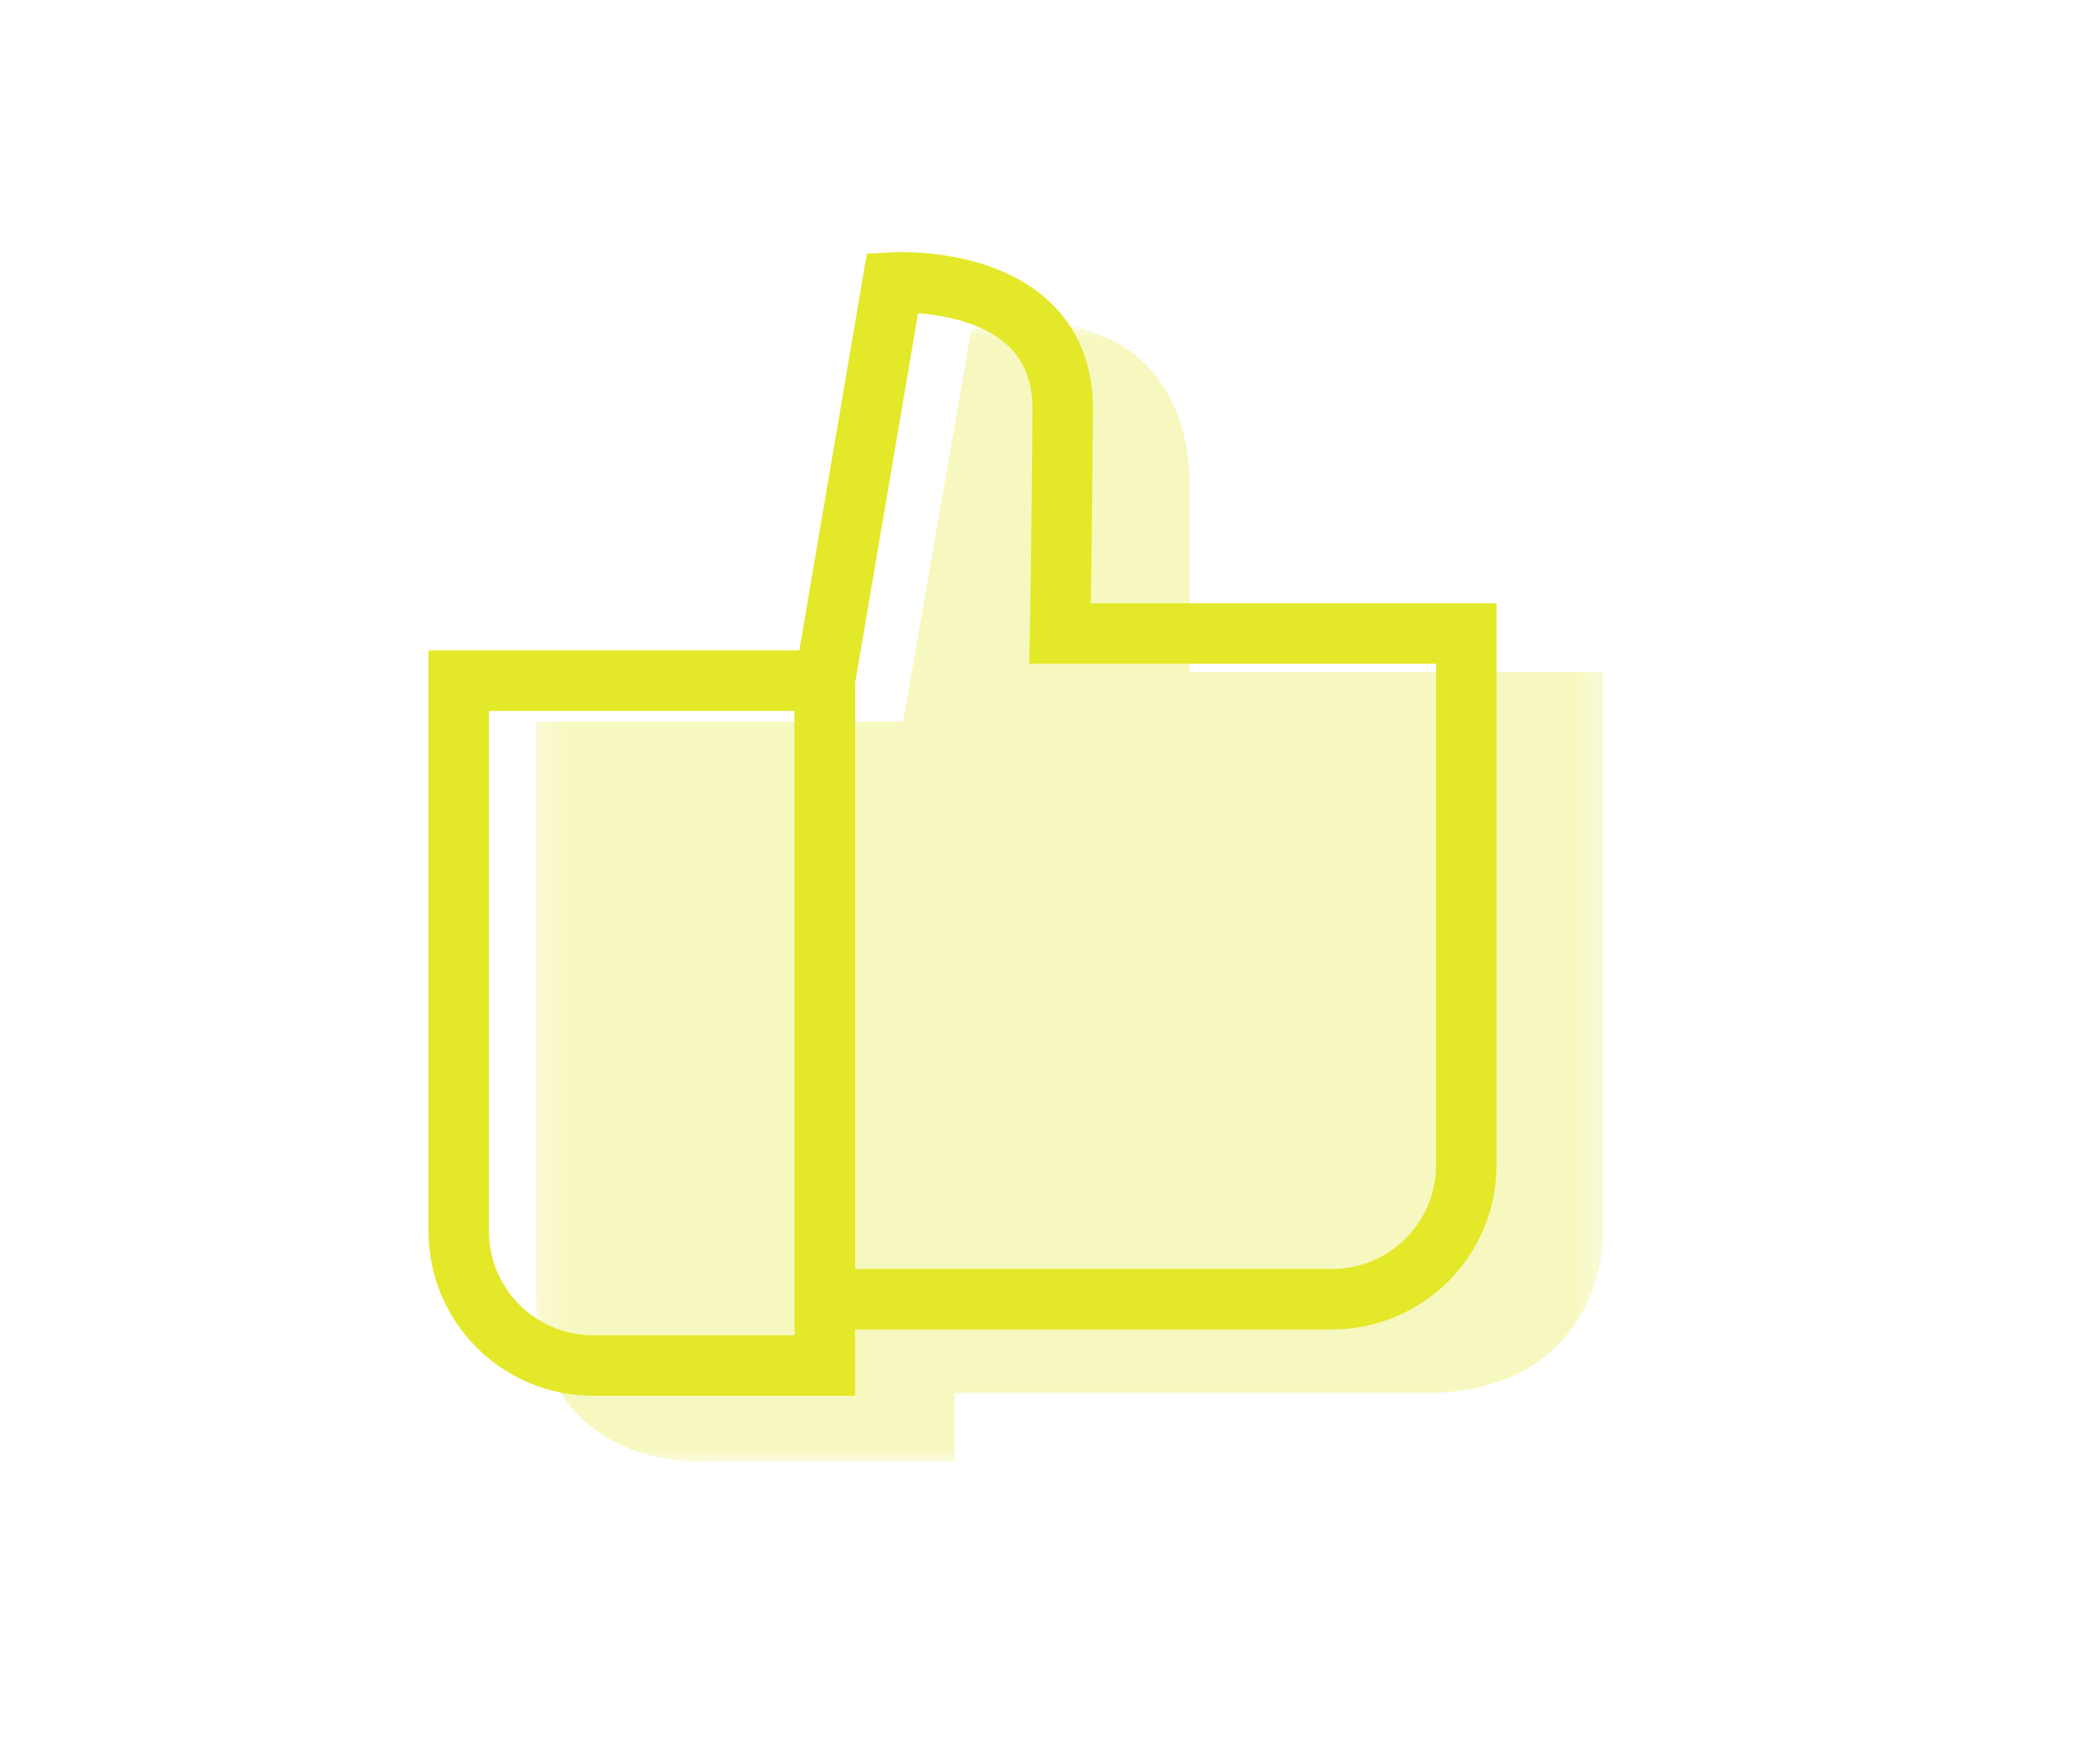 <?xml version="1.0" encoding="UTF-8"?>
<svg width="83px" height="70px" viewBox="0 0 83 70" version="1.1" xmlns="http://www.w3.org/2000/svg" xmlns:xlink="http://www.w3.org/1999/xlink">
    <title>manito</title>
    <defs>
        <polygon id="path-1" points="0.253 0.778 42.628 0.778 42.628 46 0.253 46"></polygon>
    </defs>
    <g id="manito" stroke="none" stroke-width="1" fill="none" fill-rule="evenodd">
        <g id="Group-8" transform="translate(18, 11)">
            <g id="Group-3" transform="translate(3, 0.997)">
                <mask id="mask-2" fill="white">
                    <use xlink:href="#path-1"></use>
                </mask>
                <g id="Clip-2"></g>
                <path d="M42.626,14.666 L26.202,14.666 L26.202,6.869 L26.201,6.789 C25.804,1.362 21.644,0.778 19.874,0.778 C18.97,0.778 18.323,0.916 18.252,0.931 L17.535,1.092 L14.83,16.635 L0.253,16.635 L0.253,39.429 C0.253,44.273 3.672,46 6.869,46 C7.101,46 7.271,45.99 7.36,45.984 L16.87,45.984 L16.87,43.263 L35.979,43.263 L36.032,43.263 C38.166,43.158 39.838,42.447 41.002,41.153 C42.659,39.311 42.639,36.929 42.626,36.576 L42.626,14.666 Z" id="Fill-1" fill-opacity="0.29" fill="#E3E829" mask="url(#mask-2)"></path>
            </g>
            <path d="M14.726,16.005 L14.726,40.545 L34.848,40.545 C37.791,40.545 40.177,38.161 40.177,35.217 L40.177,14.134 L24.059,14.134 C24.059,14.134 24.124,10.804 24.161,5.258 C24.195,-0.215 17.415,0.208 17.415,0.208 L14.726,16.005 Z" id="Stroke-4" stroke="#E3E829" stroke-width="2.4"></path>
            <path d="M14.726,16.005 L14.726,43.175 L5.528,43.175 C2.585,43.175 0.2,40.789 0.2,37.848 L0.2,16.005 L14.726,16.005 Z" id="Stroke-6" stroke="#E3E829" stroke-width="2.4"></path>
        </g>
    </g>
</svg>
